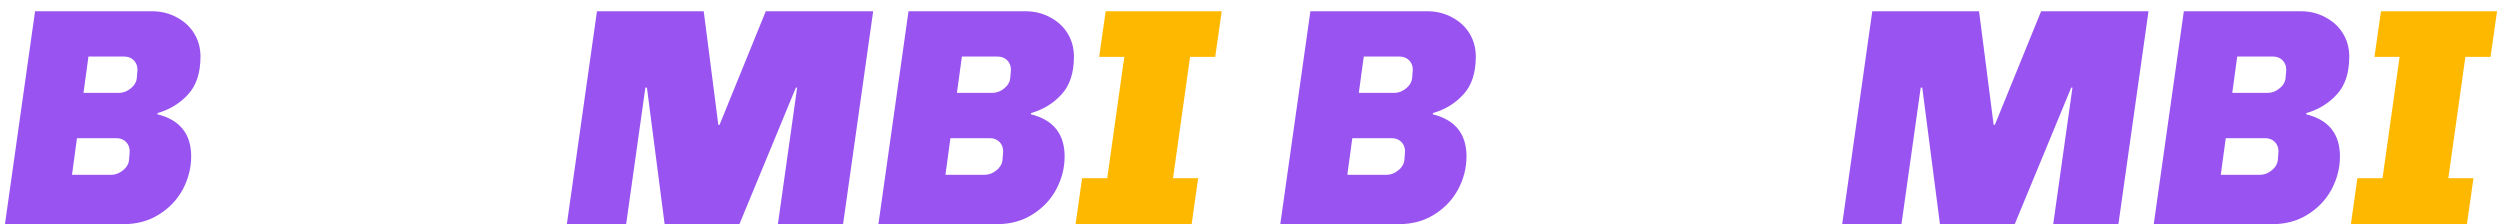 <svg width="145" height="13" viewBox="0 0 145 13" fill="none" xmlns="http://www.w3.org/2000/svg">
<path d="M8.802 0.652C9.342 0.652 9.828 0.772 10.26 1.012C10.692 1.24 11.028 1.552 11.268 1.948C11.508 2.344 11.628 2.788 11.628 3.28C11.628 4.228 11.388 4.96 10.908 5.476C10.44 5.992 9.852 6.352 9.144 6.556L9.126 6.628C10.434 6.952 11.088 7.768 11.088 9.076C11.088 9.736 10.926 10.372 10.602 10.984C10.278 11.584 9.816 12.07 9.216 12.442C8.628 12.814 7.944 13 7.164 13H0.288L2.034 0.652H8.802ZM5.13 3.28L4.842 5.386H6.912C7.152 5.386 7.38 5.296 7.596 5.116C7.812 4.936 7.926 4.726 7.938 4.486L7.974 4.054C7.974 3.826 7.902 3.64 7.758 3.496C7.614 3.352 7.428 3.28 7.2 3.28H5.13ZM4.464 8.014L4.176 10.138H6.462C6.702 10.138 6.93 10.048 7.146 9.868C7.362 9.688 7.476 9.478 7.488 9.238L7.524 8.788C7.524 8.56 7.452 8.374 7.308 8.23C7.164 8.086 6.978 8.014 6.75 8.014H4.464ZM50.644 0.652L48.898 13H45.118L46.234 5.08H46.162L42.886 13H38.548L37.522 5.08H37.432L36.316 13H32.878L34.624 0.652H40.816L41.662 7.24H41.734L44.416 0.652H50.644ZM59.462 0.652C60.002 0.652 60.488 0.772 60.92 1.012C61.352 1.24 61.688 1.552 61.928 1.948C62.168 2.344 62.288 2.788 62.288 3.28C62.288 4.228 62.048 4.96 61.568 5.476C61.1 5.992 60.512 6.352 59.804 6.556L59.786 6.628C61.094 6.952 61.748 7.768 61.748 9.076C61.748 9.736 61.586 10.372 61.262 10.984C60.938 11.584 60.476 12.07 59.876 12.442C59.288 12.814 58.604 13 57.824 13H50.948L52.694 0.652H59.462ZM55.79 3.28L55.502 5.386H57.572C57.812 5.386 58.04 5.296 58.256 5.116C58.472 4.936 58.586 4.726 58.598 4.486L58.634 4.054C58.634 3.826 58.562 3.64 58.418 3.496C58.274 3.352 58.088 3.28 57.86 3.28H55.79ZM55.124 8.014L54.836 10.138H57.122C57.362 10.138 57.59 10.048 57.806 9.868C58.022 9.688 58.136 9.478 58.148 9.238L58.184 8.788C58.184 8.56 58.112 8.374 57.968 8.23C57.824 8.086 57.638 8.014 57.41 8.014H55.124ZM82.771 0.652C83.311 0.652 83.797 0.772 84.229 1.012C84.661 1.24 84.997 1.552 85.237 1.948C85.477 2.344 85.597 2.788 85.597 3.28C85.597 4.228 85.357 4.96 84.877 5.476C84.409 5.992 83.821 6.352 83.113 6.556L83.095 6.628C84.403 6.952 85.057 7.768 85.057 9.076C85.057 9.736 84.895 10.372 84.571 10.984C84.247 11.584 83.785 12.07 83.185 12.442C82.597 12.814 81.913 13 81.133 13H74.257L76.003 0.652H82.771ZM79.099 3.28L78.811 5.386H80.881C81.121 5.386 81.349 5.296 81.565 5.116C81.781 4.936 81.895 4.726 81.907 4.486L81.943 4.054C81.943 3.826 81.871 3.64 81.727 3.496C81.583 3.352 81.397 3.28 81.169 3.28H79.099ZM78.433 8.014L78.145 10.138H80.431C80.671 10.138 80.899 10.048 81.115 9.868C81.331 9.688 81.445 9.478 81.457 9.238L81.493 8.788C81.493 8.56 81.421 8.374 81.277 8.23C81.133 8.086 80.947 8.014 80.719 8.014H78.433ZM124.613 0.652L122.867 13H119.087L120.203 5.08H120.131L116.855 13H112.517L111.491 5.08H111.401L110.285 13H106.847L108.593 0.652H114.785L115.631 7.24H115.703L118.385 0.652H124.613ZM133.431 0.652C133.971 0.652 134.457 0.772 134.889 1.012C135.321 1.24 135.657 1.552 135.897 1.948C136.137 2.344 136.257 2.788 136.257 3.28C136.257 4.228 136.017 4.96 135.537 5.476C135.069 5.992 134.481 6.352 133.773 6.556L133.755 6.628C135.063 6.952 135.717 7.768 135.717 9.076C135.717 9.736 135.555 10.372 135.231 10.984C134.907 11.584 134.445 12.07 133.845 12.442C133.257 12.814 132.573 13 131.793 13H124.917L126.663 0.652H133.431ZM129.759 3.28L129.471 5.386H131.541C131.781 5.386 132.009 5.296 132.225 5.116C132.441 4.936 132.555 4.726 132.567 4.486L132.603 4.054C132.603 3.826 132.531 3.64 132.387 3.496C132.243 3.352 132.057 3.28 131.829 3.28H129.759ZM129.093 8.014L128.805 10.138H131.091C131.331 10.138 131.559 10.048 131.775 9.868C131.991 9.688 132.105 9.478 132.117 9.238L132.153 8.788C132.153 8.56 132.081 8.374 131.937 8.23C131.793 8.086 131.607 8.014 131.379 8.014H129.093Z" fill="#9853F0"/>
<path d="M70.861 0.652L70.483 3.298H69.025L68.035 10.336H69.493L69.115 13H62.383L62.761 10.336H64.219L65.209 3.298H63.751L64.129 0.652H70.861ZM144.829 0.652L144.451 3.298H142.993L142.003 10.336H143.461L143.083 13H136.351L136.729 10.336H138.187L139.177 3.298H137.719L138.097 0.652H144.829Z" fill="#FFB800"/>
</svg>
